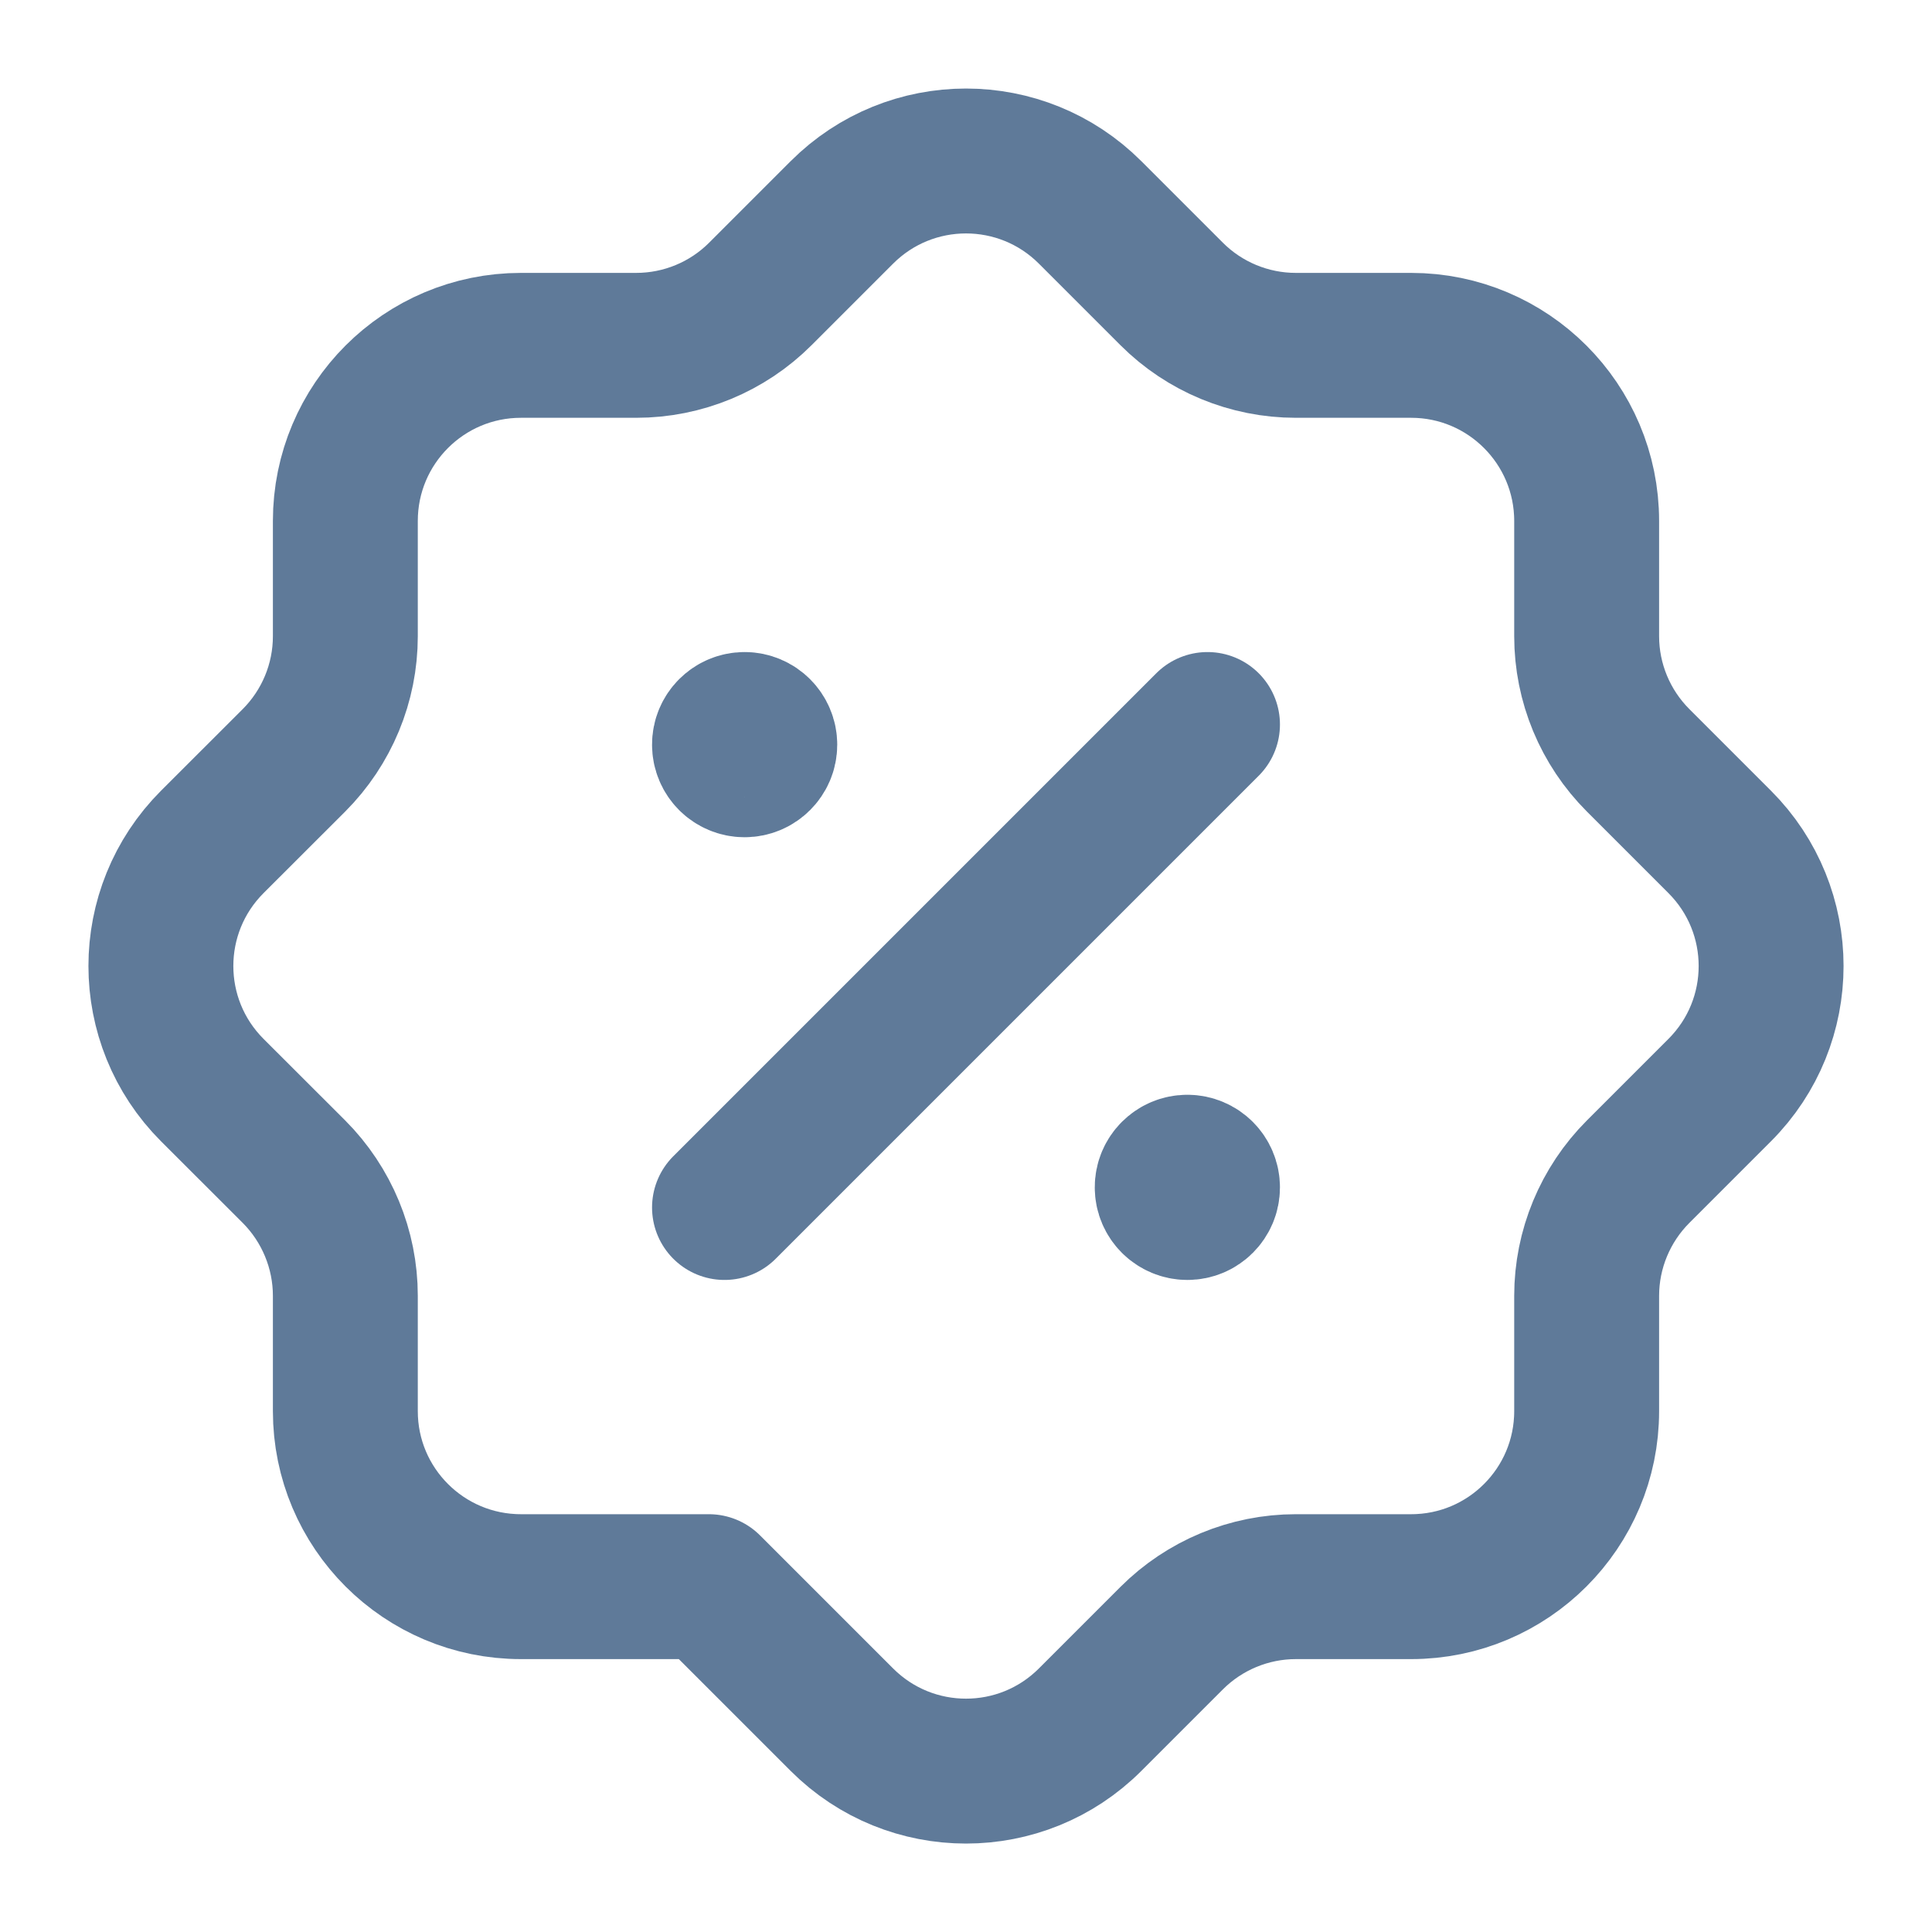 <svg width="20" height="20" viewBox="0 0 20 20" fill="none" xmlns="http://www.w3.org/2000/svg">
<path fill-rule="evenodd" clip-rule="evenodd" d="M7.338 16.425H5.393C4.389 16.425 3.575 15.612 3.575 14.608V13.414C3.575 12.933 3.383 12.47 3.043 12.129L2.198 11.285C1.488 10.575 1.488 9.425 2.198 8.715L3.043 7.871C3.383 7.53 3.575 7.069 3.575 6.586V5.393C3.575 4.389 4.388 3.575 5.393 3.575H6.586C7.068 3.575 7.53 3.384 7.871 3.043L8.715 2.199C9.425 1.489 10.575 1.489 11.285 2.199L12.129 3.043C12.47 3.384 12.933 3.575 13.414 3.575H14.608C15.611 3.575 16.425 4.389 16.425 5.393V6.586C16.425 7.068 16.617 7.53 16.958 7.871L17.802 8.715C18.512 9.425 18.512 10.575 17.802 11.285L16.958 12.129C16.617 12.47 16.425 12.933 16.425 13.414V14.608C16.425 15.611 15.612 16.425 14.608 16.425H13.414C12.933 16.425 12.47 16.617 12.129 16.958L11.285 17.802C10.575 18.512 9.425 18.512 8.715 17.802L7.338 16.425Z" stroke="#5F7A99" stroke-width="1.5" stroke-linecap="round" stroke-linejoin="round"/>
<path d="M7.5 12.5L12.5 7.5" stroke="#5F7A99" stroke-width="1.5" stroke-linecap="round" stroke-linejoin="round"/>
<path d="M7.708 7.5C7.593 7.5 7.499 7.594 7.5 7.709C7.5 7.824 7.593 7.917 7.708 7.917C7.823 7.917 7.917 7.824 7.917 7.709C7.917 7.594 7.823 7.5 7.708 7.5" stroke="#5F7A99" stroke-width="1.5" stroke-linecap="round" stroke-linejoin="round"/>
<path d="M12.291 12.083C12.176 12.083 12.082 12.177 12.083 12.292C12.083 12.407 12.177 12.5 12.292 12.5C12.407 12.5 12.5 12.407 12.5 12.292C12.5 12.177 12.407 12.083 12.291 12.083" stroke="#5F7A99" stroke-width="1.5" stroke-linecap="round" stroke-linejoin="round"/>
</svg>
